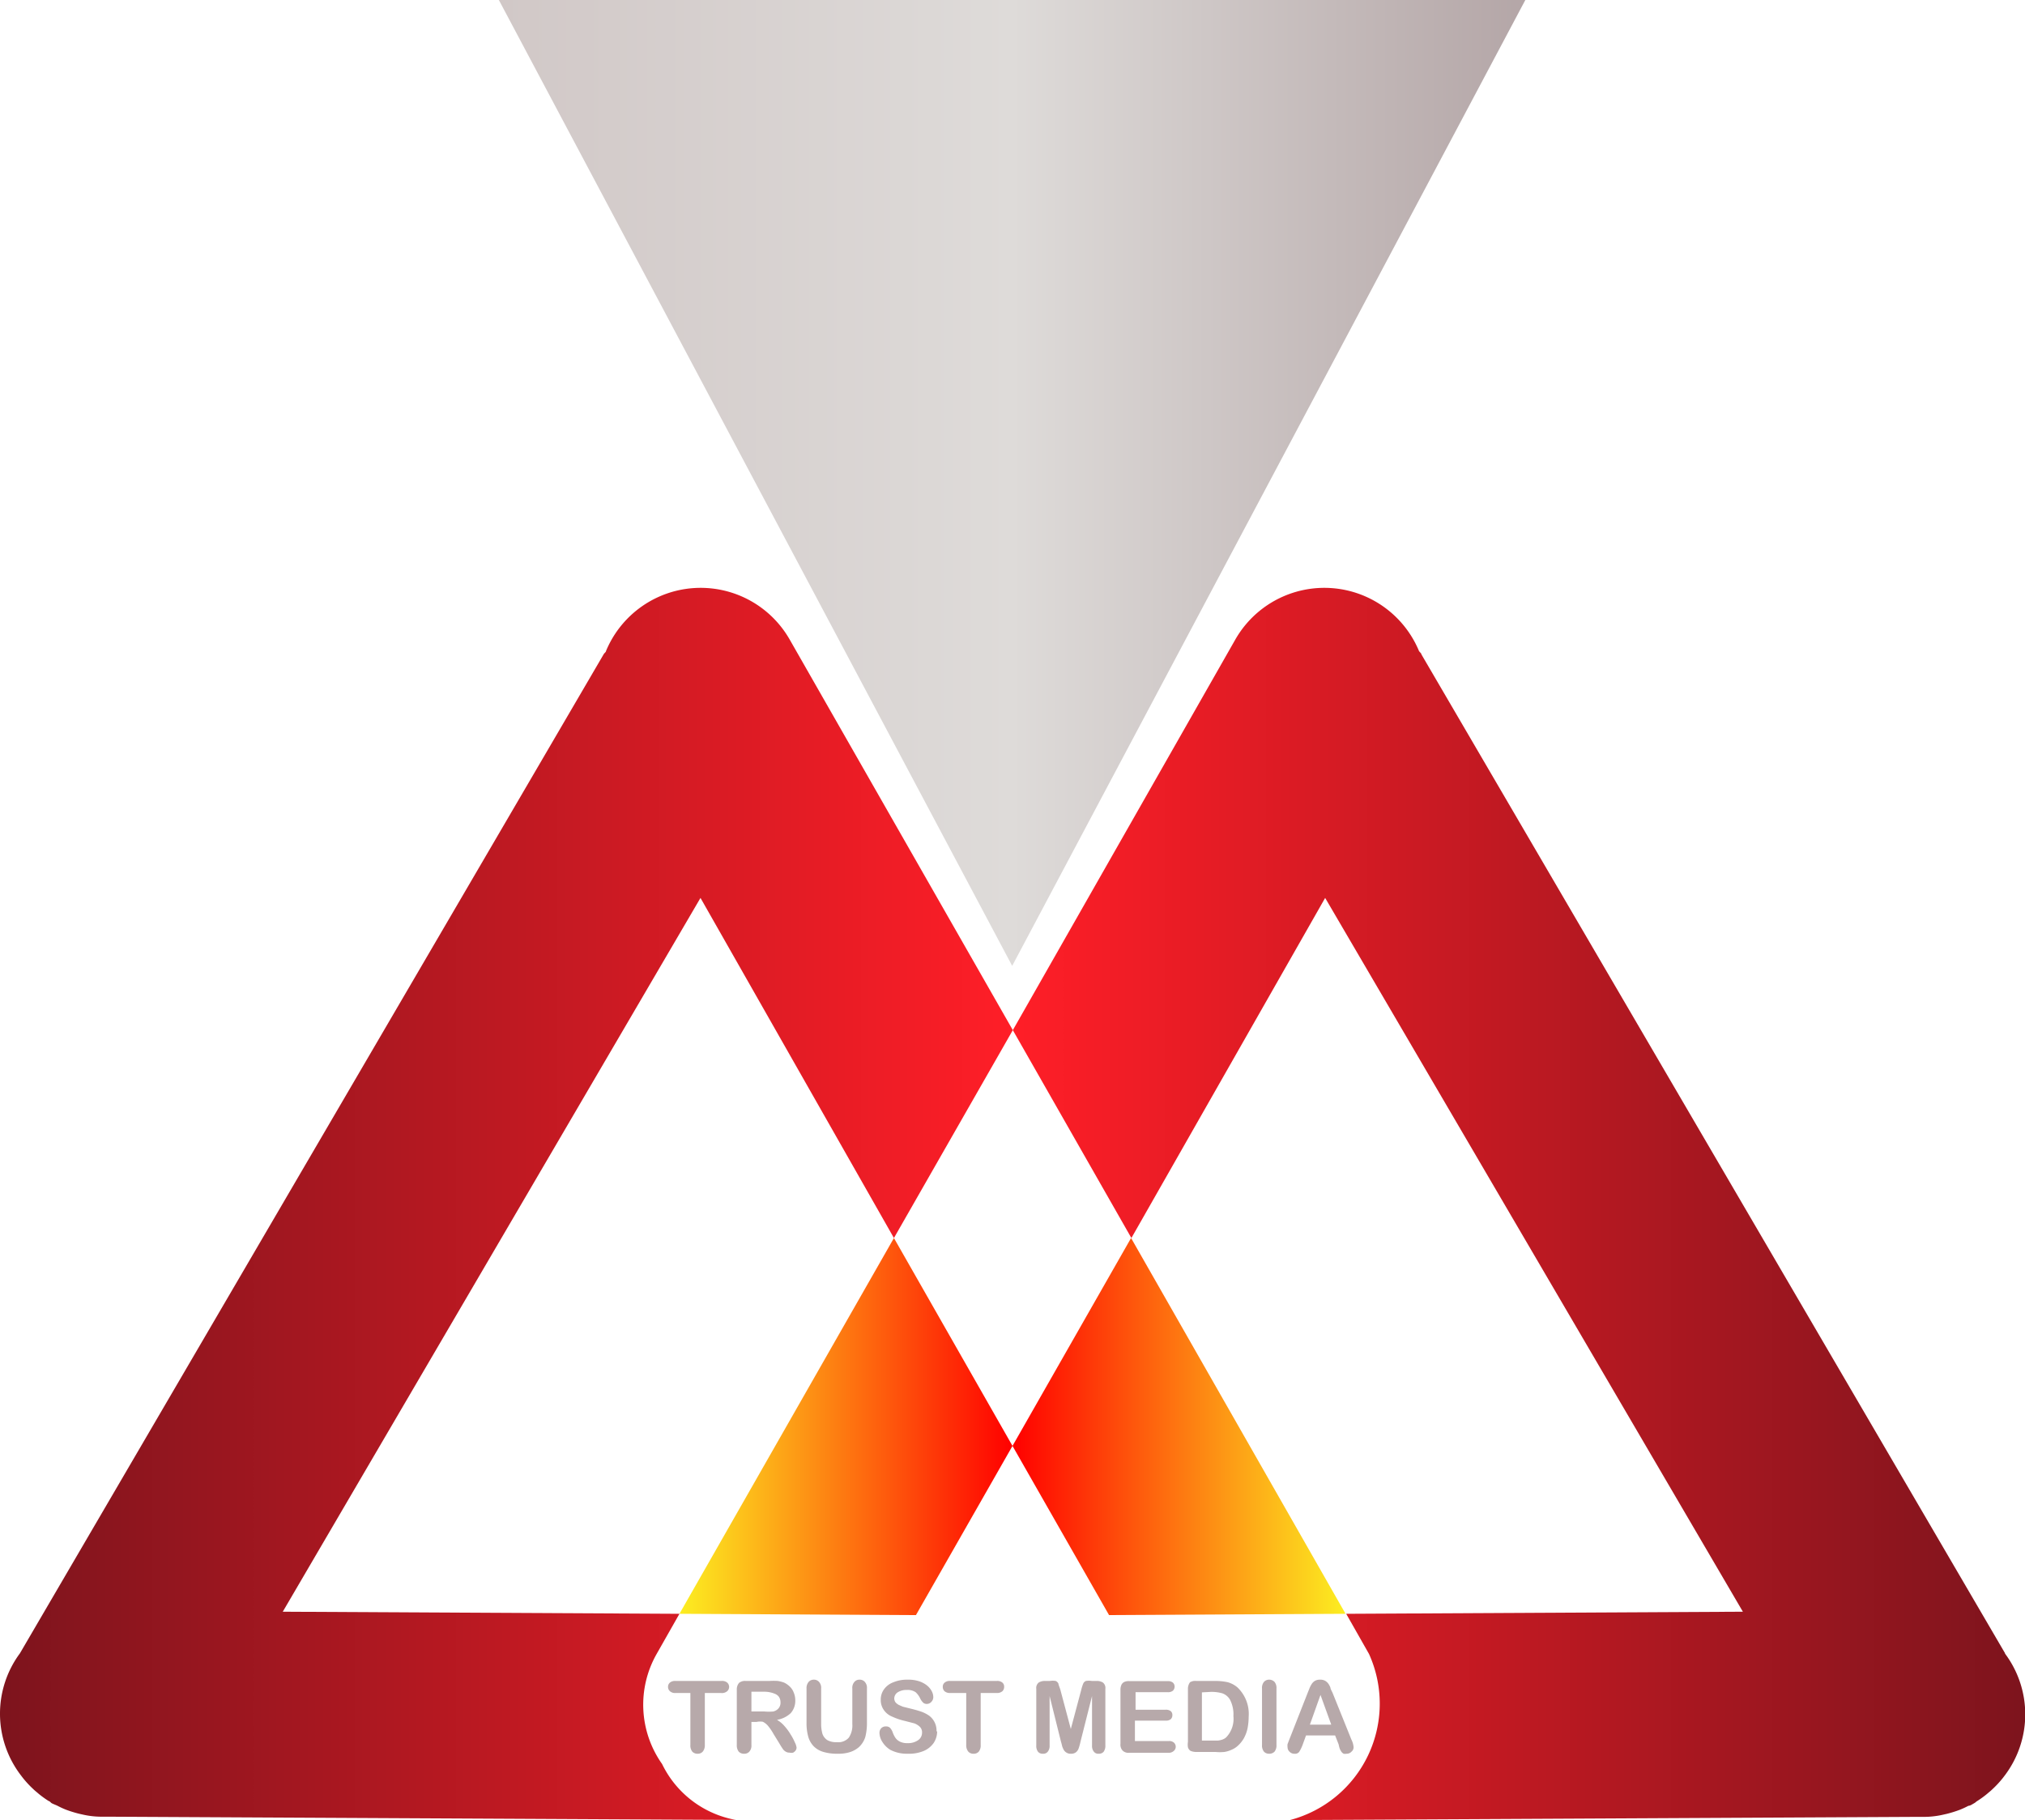 <svg id="Layer_1" data-name="Layer 1" xmlns="http://www.w3.org/2000/svg" xmlns:xlink="http://www.w3.org/1999/xlink" viewBox="0 0 126.04 113.29"><defs><style>.cls-1{fill:url(#linear-gradient);}.cls-2{fill:url(#linear-gradient-2);}.cls-3{fill:url(#linear-gradient-3);}.cls-4{fill:url(#linear-gradient-4);}.cls-5{fill:url(#linear-gradient-5);}.cls-6{fill:#b7a9aa;}</style><linearGradient id="linear-gradient" x1="31.05" y1="30.06" x2="94.94" y2="30.06" gradientUnits="userSpaceOnUse"><stop offset="0" stop-color="#d1c8c7"/><stop offset="0.5" stop-color="#dedbd9"/><stop offset="1" stop-color="#b4a6a7"/></linearGradient><linearGradient id="linear-gradient-2" x1="11.96" y1="91.95" x2="74.98" y2="91.95" gradientUnits="userSpaceOnUse"><stop offset="0" stop-color="#7d141d"/><stop offset="1" stop-color="#ff1e27"/></linearGradient><linearGradient id="linear-gradient-3" x1="63.02" y1="88.79" x2="83.75" y2="88.79" gradientUnits="userSpaceOnUse"><stop offset="0" stop-color="red"/><stop offset="1" stop-color="#fcee21"/></linearGradient><linearGradient id="linear-gradient-4" x1="74.98" y1="91.95" x2="138" y2="91.95" gradientUnits="userSpaceOnUse"><stop offset="0" stop-color="#ff1e27"/><stop offset="1" stop-color="#7d141d"/></linearGradient><linearGradient id="linear-gradient-5" x1="42.29" y1="88.79" x2="63.02" y2="88.79" gradientUnits="userSpaceOnUse"><stop offset="0" stop-color="#fcee21"/><stop offset="1" stop-color="red"/></linearGradient></defs><polygon class="cls-1" points="94.94 0 31.05 0 63 60.12 94.94 0"/><path class="cls-2" d="M53.17,126.8a6.39,6.39,0,0,1-.34-6.85l1.42-2.5-24.69-.13,26-44.43L67.6,94.06,75,81.12,61.13,56.84a6.38,6.38,0,0,0-11.45.68c0,.07-.11.13-.15.21L13.2,119.91a6.31,6.31,0,0,0,.05,7.58l.13.17a6.31,6.31,0,0,0,.66.71c.1.1.21.18.31.27a6,6,0,0,0,.65.47c.06,0,.11.09.18.13s.23.1.34.15a5.29,5.29,0,0,0,.54.25,7.41,7.41,0,0,0,.8.25l.31.07a5.33,5.33,0,0,0,1.12.12h.59l38.88.2A6.34,6.34,0,0,1,53.17,126.8Z" transform="translate(-11.96 -17)"/><polygon class="cls-3" points="69.03 100.53 83.75 100.45 70.4 77.06 63.02 90 69.03 100.53"/><path class="cls-4" d="M136.76,119.91,100.43,57.73c0-.07-.11-.14-.15-.21a6.38,6.38,0,0,0-11.45-.68L75,81.12l7.38,12.94L94.44,72.89l26,44.43-24.69.13,1.42,2.5a7.49,7.49,0,0,1-4.93,10.34l38.88-.2h.59a5.33,5.33,0,0,0,1.12-.12l.31-.07a7.41,7.41,0,0,0,.8-.25,5.29,5.29,0,0,0,.54-.25c.11,0,.23-.09.34-.15s.12-.09.18-.13a6,6,0,0,0,.65-.47c.1-.09.21-.17.31-.27a6.31,6.31,0,0,0,.66-.71l.13-.17a6.31,6.31,0,0,0,0-7.58Z" transform="translate(-11.96 -17)"/><polygon class="cls-5" points="55.64 77.06 42.29 100.45 57.01 100.53 63.02 90 55.64 77.06"/><path class="cls-6" d="M56.83,122.38h-1v3.23a.62.62,0,0,1-.13.42.41.41,0,0,1-.32.13.44.44,0,0,1-.33-.13.62.62,0,0,1-.12-.42v-3.23H54a.46.46,0,0,1-.34-.11.34.34,0,0,1-.12-.27.33.33,0,0,1,.12-.27.49.49,0,0,1,.34-.1h2.87a.49.49,0,0,1,.35.1.36.36,0,0,1,0,.54A.51.51,0,0,1,56.83,122.38Z" transform="translate(-11.96 -17)"/><path class="cls-6" d="M59.05,124.18h-.32v1.43a.57.57,0,0,1-.13.42.41.41,0,0,1-.32.13.44.44,0,0,1-.34-.13.64.64,0,0,1-.12-.42v-3.43a.62.62,0,0,1,.14-.43.59.59,0,0,1,.42-.12h1.47a4,4,0,0,1,.52,0,2.22,2.22,0,0,1,.39.1,1.37,1.37,0,0,1,.37.26,1,1,0,0,1,.24.38,1.22,1.22,0,0,1,.09.46,1.16,1.16,0,0,1-.28.8,1.62,1.62,0,0,1-.86.42,1.79,1.79,0,0,1,.46.38,3.28,3.28,0,0,1,.39.53,3.22,3.22,0,0,1,.27.51.92.92,0,0,1,.1.31.32.32,0,0,1-.06.18.47.47,0,0,1-.15.13.43.43,0,0,1-.23,0,.41.41,0,0,1-.25-.07.52.52,0,0,1-.18-.18c-.05-.07-.12-.18-.2-.32l-.37-.6a3.15,3.15,0,0,0-.35-.51,1,1,0,0,0-.31-.24A1.07,1.07,0,0,0,59.05,124.18Zm.51-1.88h-.83v1.23h.81a2.87,2.87,0,0,0,.55,0,.6.6,0,0,0,.33-.2.53.53,0,0,0,.12-.37.63.63,0,0,0-.09-.33.57.57,0,0,0-.26-.2A1.72,1.72,0,0,0,59.56,122.3Z" transform="translate(-11.96 -17)"/><path class="cls-6" d="M62.16,124.24V122.1a.59.59,0,0,1,.13-.41.42.42,0,0,1,.32-.14.42.42,0,0,1,.33.14.55.55,0,0,1,.13.41v2.19a2.25,2.25,0,0,0,.08.63.78.78,0,0,0,.3.39,1.11,1.11,0,0,0,.6.13.86.86,0,0,0,.74-.28,1.35,1.35,0,0,0,.22-.85V122.1a.55.55,0,0,1,.13-.41.4.4,0,0,1,.32-.14.42.42,0,0,1,.33.14.55.55,0,0,1,.13.41v2.14a3.47,3.47,0,0,1-.1.87,1.45,1.45,0,0,1-.39.63,1.59,1.59,0,0,1-.57.32,2.39,2.39,0,0,1-.75.1,3,3,0,0,1-.89-.11,1.41,1.41,0,0,1-.6-.34,1.42,1.42,0,0,1-.35-.6A3.12,3.12,0,0,1,62.16,124.24Z" transform="translate(-11.96 -17)"/><path class="cls-6" d="M70.29,124.75a1.32,1.32,0,0,1-.21.73,1.45,1.45,0,0,1-.61.5,2.35,2.35,0,0,1-1,.18,2.23,2.23,0,0,1-1.09-.24,1.5,1.5,0,0,1-.49-.48,1.08,1.08,0,0,1-.19-.59.41.41,0,0,1,.11-.28.39.39,0,0,1,.29-.11.36.36,0,0,1,.25.08.79.79,0,0,1,.17.28,1.51,1.51,0,0,0,.18.36.72.72,0,0,0,.28.23,1,1,0,0,0,.47.09,1.07,1.07,0,0,0,.65-.18.56.56,0,0,0,.25-.47.48.48,0,0,0-.13-.36,1,1,0,0,0-.35-.22l-.58-.15a3.92,3.92,0,0,1-.8-.27,1.15,1.15,0,0,1-.51-.4,1.07,1.07,0,0,1-.2-.65,1.08,1.08,0,0,1,.21-.66,1.25,1.25,0,0,1,.58-.43,2.21,2.21,0,0,1,.89-.16,2.13,2.13,0,0,1,.71.1,1.58,1.58,0,0,1,.5.27,1.18,1.18,0,0,1,.29.36.8.8,0,0,1,.09.36.42.42,0,0,1-.12.29.37.37,0,0,1-.28.13.32.32,0,0,1-.23-.08.9.9,0,0,1-.18-.25,1.25,1.25,0,0,0-.29-.4.89.89,0,0,0-.55-.14,1,1,0,0,0-.57.15.47.47,0,0,0-.21.38.45.45,0,0,0,.07.23.74.74,0,0,0,.21.17l.25.11.44.11c.25.06.47.12.68.19a2.1,2.1,0,0,1,.52.26,1.16,1.16,0,0,1,.46,1Z" transform="translate(-11.96 -17)"/><path class="cls-6" d="M74,122.38H73v3.23a.62.62,0,0,1-.12.42.41.41,0,0,1-.32.13.42.42,0,0,1-.33-.13.62.62,0,0,1-.13-.42v-3.23h-1a.51.51,0,0,1-.35-.11.37.37,0,0,1-.11-.27.33.33,0,0,1,.12-.27.48.48,0,0,1,.34-.1H74a.5.5,0,0,1,.35.1.33.33,0,0,1,.11.27.37.37,0,0,1-.11.27A.51.51,0,0,1,74,122.38Z" transform="translate(-11.96 -17)"/><path class="cls-6" d="M78,125.42l-.71-2.85v3.08a.57.57,0,0,1-.12.39.35.35,0,0,1-.3.12.37.37,0,0,1-.3-.12.6.6,0,0,1-.11-.39v-3.53a.43.43,0,0,1,.15-.39.71.71,0,0,1,.41-.1h.28a1.14,1.14,0,0,1,.37,0,.35.35,0,0,1,.17.17c0,.07.07.21.12.38l.65,2.44.65-2.44a2.49,2.49,0,0,1,.12-.38.31.31,0,0,1,.17-.17,1.14,1.14,0,0,1,.37,0h.28a.71.71,0,0,1,.41.1.43.43,0,0,1,.15.39v3.53a.62.62,0,0,1-.11.39.38.38,0,0,1-.31.12.34.34,0,0,1-.29-.12.57.57,0,0,1-.12-.39v-3.08l-.72,2.85a3.29,3.29,0,0,1-.11.4.54.54,0,0,1-.16.24.48.48,0,0,1-.33.1.45.45,0,0,1-.27-.07.46.46,0,0,1-.17-.17,1.6,1.6,0,0,1-.1-.23A2.68,2.68,0,0,0,78,125.42Z" transform="translate(-11.96 -17)"/><path class="cls-6" d="M84.64,122.33h-2v1.09h1.88a.48.48,0,0,1,.31.09.3.3,0,0,1,.1.25.33.33,0,0,1-.1.25.46.46,0,0,1-.31.09H82.6v1.27h2.11a.44.44,0,0,1,.32.1.35.35,0,0,1,.11.27A.34.34,0,0,1,85,126a.44.44,0,0,1-.32.1H82.25a.51.51,0,0,1-.42-.14.54.54,0,0,1-.13-.42v-3.35a.73.73,0,0,1,.06-.32.39.39,0,0,1,.18-.18.69.69,0,0,1,.31-.05h2.39a.49.49,0,0,1,.32.09.33.33,0,0,1,.11.25.35.35,0,0,1-.11.26A.49.49,0,0,1,84.64,122.33Z" transform="translate(-11.96 -17)"/><path class="cls-6" d="M86.42,121.63h1.17a3.56,3.56,0,0,1,.79.08,1.59,1.59,0,0,1,.6.32,2.28,2.28,0,0,1,.7,1.82,4,4,0,0,1-.07.73,2.25,2.25,0,0,1-.22.6,1.87,1.87,0,0,1-.37.47,1.31,1.31,0,0,1-.4.26,1.65,1.65,0,0,1-.46.14,3,3,0,0,1-.55,0H86.43a.9.9,0,0,1-.37-.07.4.4,0,0,1-.16-.22,1.09,1.09,0,0,1,0-.34v-3.28a.67.67,0,0,1,.13-.43A.63.63,0,0,1,86.42,121.63Zm.35.71v3h1a1.31,1.31,0,0,0,.27-.06.72.72,0,0,0,.24-.14,1.66,1.66,0,0,0,.45-1.32,2,2,0,0,0-.2-1,.89.89,0,0,0-.49-.42,2.45,2.45,0,0,0-.71-.09Z" transform="translate(-11.96 -17)"/><path class="cls-6" d="M90.51,125.61V122.1a.59.59,0,0,1,.12-.41.42.42,0,0,1,.32-.14.46.46,0,0,1,.34.14.59.59,0,0,1,.12.41v3.51a.62.62,0,0,1-.12.42.45.45,0,0,1-.34.13.42.42,0,0,1-.32-.13A.62.62,0,0,1,90.51,125.61Z" transform="translate(-11.96 -17)"/><path class="cls-6" d="M95.28,125.58l-.22-.56H93.25l-.21.58a2.32,2.32,0,0,1-.22.45.32.32,0,0,1-.29.11.4.4,0,0,1-.3-.12.38.38,0,0,1-.13-.28.75.75,0,0,1,0-.2l.1-.26,1.14-2.9.12-.3a1.57,1.57,0,0,1,.15-.29.61.61,0,0,1,.2-.19.62.62,0,0,1,.31-.07.63.63,0,0,1,.32.07.7.7,0,0,1,.2.18,1.19,1.19,0,0,1,.13.25c0,.08.08.2.14.34l1.16,2.88a1.29,1.29,0,0,1,.14.48.35.35,0,0,1-.13.28.4.4,0,0,1-.31.13.48.48,0,0,1-.18,0,.47.47,0,0,1-.13-.11,1.11,1.11,0,0,1-.11-.2A2.08,2.08,0,0,1,95.28,125.58Zm-1.79-1.23h1.33l-.67-1.85Z" transform="translate(-11.96 -17)"/></svg>
